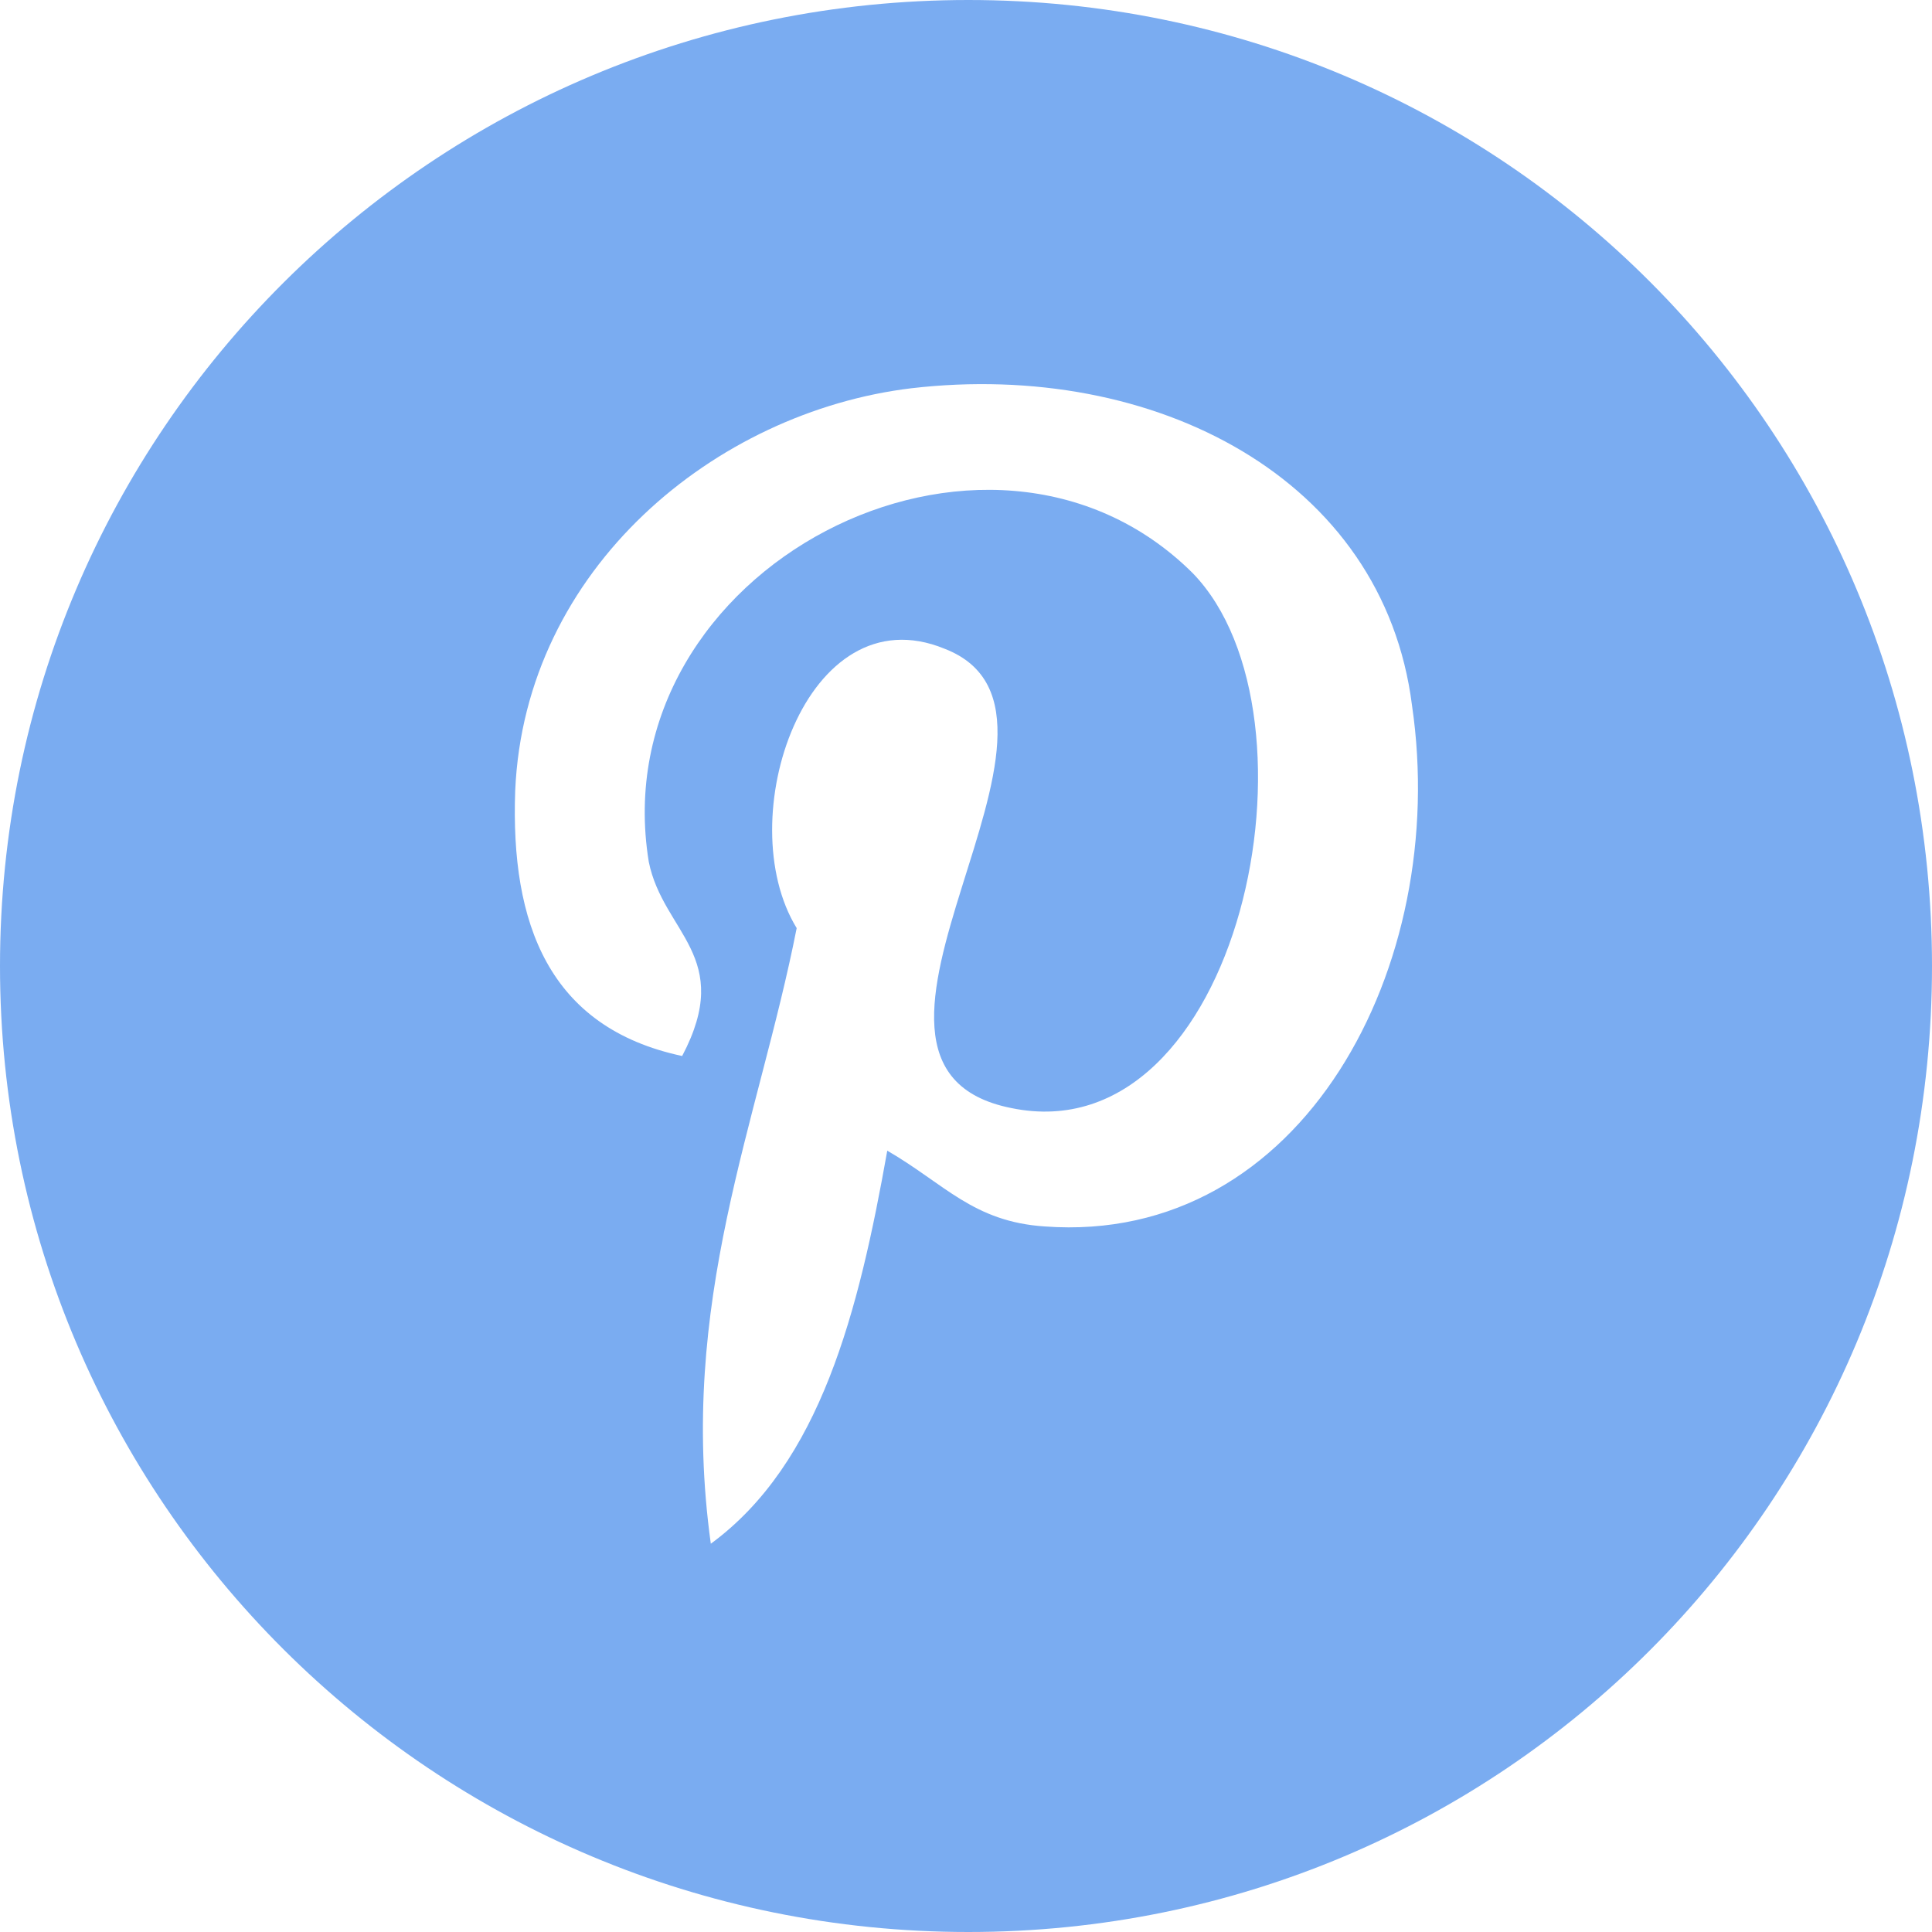 <svg width="36" height="36" viewBox="0 0 36 36" fill="none" xmlns="http://www.w3.org/2000/svg">
<path fill-rule="evenodd" clip-rule="evenodd" d="M18.044 0C8.089 0 0 8.029 0 18C0 27.971 8.089 36 18.044 36C28 36 36 27.971 36 18C36 8.029 28 0 18.044 0ZM19.467 22.853C18.133 22.765 17.6 22.059 16.533 21.441C16 24.441 15.289 27.265 13.245 28.765C12.622 24.265 14.133 20.912 14.845 17.294C13.6 15.265 15.022 11.03 17.6 12.088C20.8 13.324 14.845 19.853 18.844 20.647C23.111 21.529 24.8 13.324 22.222 10.677C18.4 6.882 11.2 10.588 12.089 16.059C12.356 17.383 13.689 17.823 12.711 19.677C10.222 19.147 9.511 17.206 9.6 14.735C9.778 10.588 13.333 7.676 16.978 7.235C21.511 6.706 25.778 8.912 26.311 13.147C27.022 18 24.267 23.206 19.467 22.853L19.467 22.853Z" fill="#7AACF1"/>
</svg>
